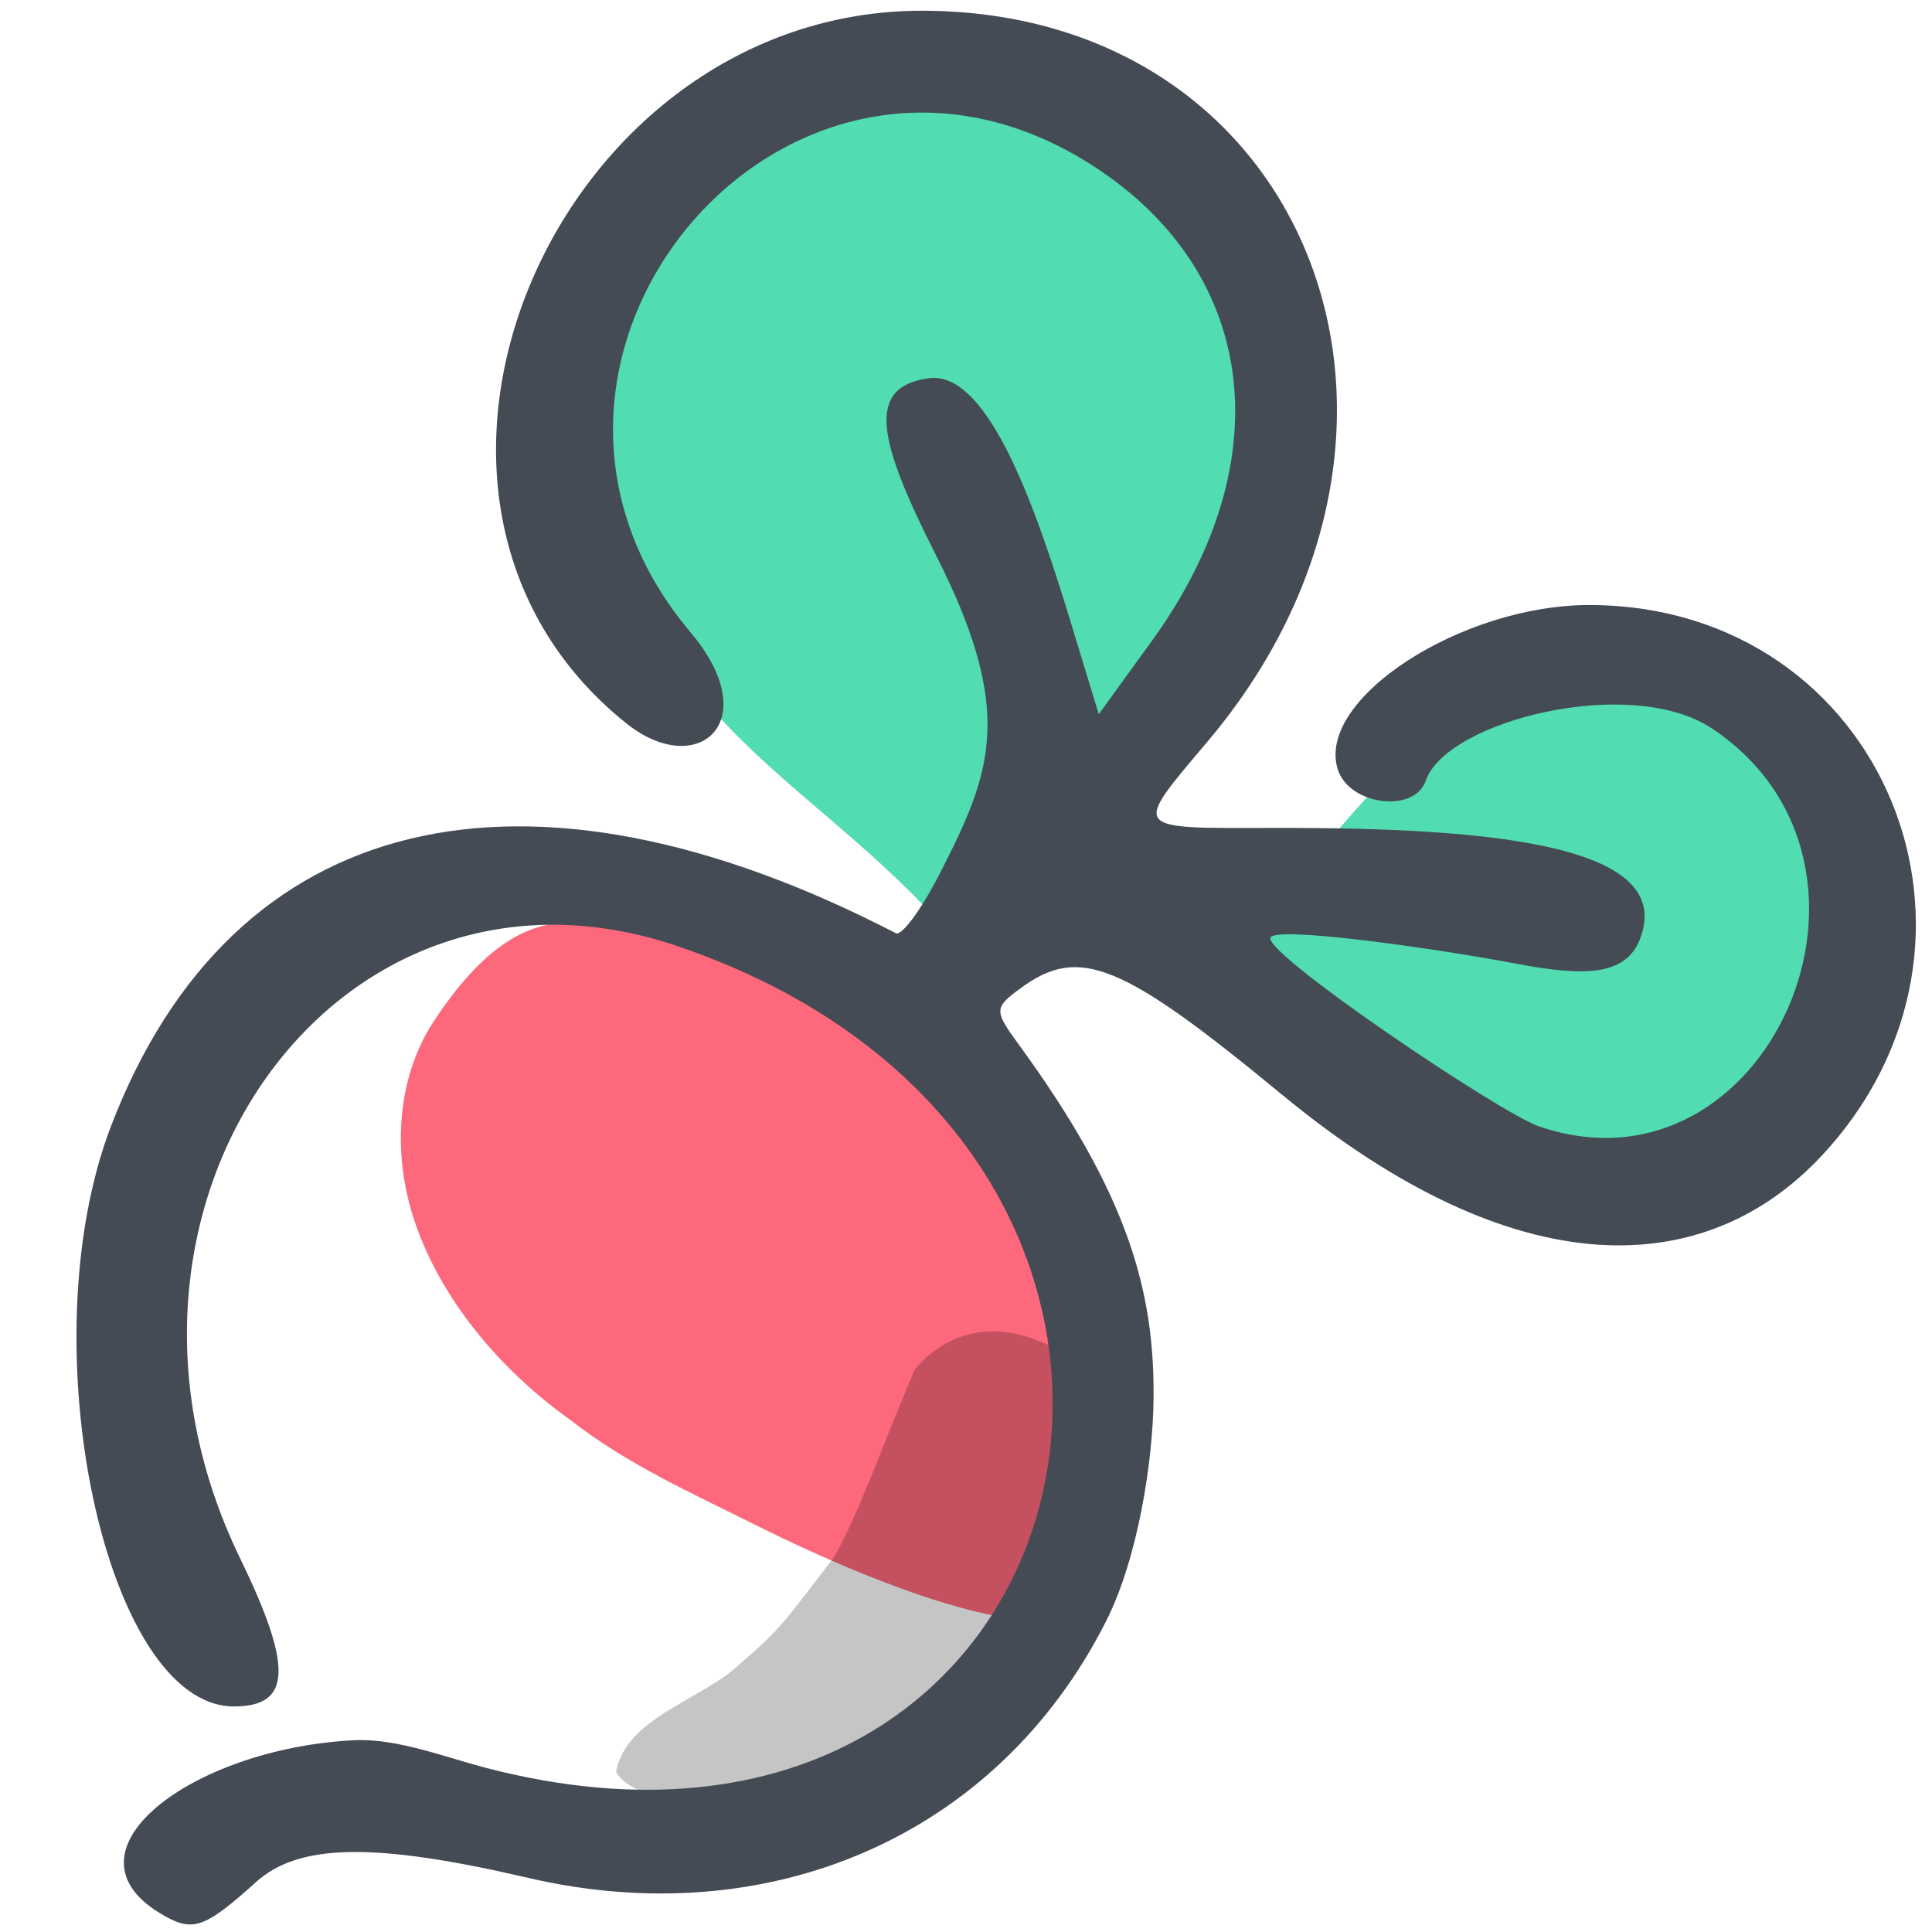 <?xml version="1.0" encoding="UTF-8" standalone="no"?>
<!-- Created with Inkscape (http://www.inkscape.org/) -->

<svg
   width="128"
   height="128"
   viewBox="0 0 33.867 33.867"
   version="1.1"
   id="svg36730"
   inkscape:version="1.1.1 (3bf5ae0d25, 2021-09-20)"
   sodipodi:docname="conradish.svg"
   xmlns:inkscape="http://www.inkscape.org/namespaces/inkscape"
   xmlns:sodipodi="http://sodipodi.sourceforge.net/DTD/sodipodi-0.dtd"
   xmlns="http://www.w3.org/2000/svg"
   xmlns:svg="http://www.w3.org/2000/svg">
  <sodipodi:namedview
     id="namedview36732"
     pagecolor="#ffffff"
     bordercolor="#666666"
     borderopacity="1.0"
     inkscape:pageshadow="2"
     inkscape:pageopacity="0.0"
     inkscape:pagecheckerboard="0"
     inkscape:document-units="mm"
     showgrid="false"
     inkscape:zoom="2.8284271"
     inkscape:cx="132.05219"
     inkscape:cy="87.858018"
     inkscape:window-width="2560"
     inkscape:window-height="1017"
     inkscape:window-x="-8"
     inkscape:window-y="-8"
     inkscape:window-maximized="1"
     inkscape:current-layer="g62617"
     units="px" />
  <defs
     id="defs36727" />
  <g
     inkscape:label="Layer 1"
     inkscape:groupmode="layer"
     id="layer1"
     transform="translate(-48.389,-32.825)">
    <path
       style="fill:#000000;stroke-width:0.265"
       id="path37292"
       d="" />
    <path
       style="fill:#000000;stroke-width:0.265"
       id="path36932"
       d="" />
    <g
       id="g62617"
       transform="translate(-39.407,-91.888)">
      <path
         style="fill:#51dcb1;fill-opacity:0.996;stroke:#fe687c;stroke-width:0"
         d="m 114.565,144.732 c -1.632,-0.581 -3.554,-1.943 -4.616,-3.04 -0.352,-0.799 2.757,-4.4 3.974,-4.723 2.768,-0.902 4.737,0.233 5.808,2.256 0.897,1.694 0.714,4.371 -1.917,5.491 -1.136,0.484 -1.924,0.522 -3.25,0.016 z"
         id="path44848"
         sodipodi:nodetypes="cccsscc" />
      <path
         style="fill:#51dcb1;fill-opacity:0.996;stroke:#fe687c;stroke-width:0"
         d="m 104.224,140.842 c -2.539,-2.8 -5.828,-3.805 -5.796,-9.025 0.096,-2.992 2.928,-5.925 5.974,-5.498 3.012,0.222 5.283,1.528 5.198,6.5 -0.863,3.751 -2.244,5.574 -5.376,8.023 z"
         id="path43358"
         sodipodi:nodetypes="ccccc" />
      <path
         id="path38059"
         style="fill:#fe687c;stroke:#fe687c;stroke-width:0"
         d="m 98.209,140.962 c -1.248,-0.349 -2.171,0.699 -2.786,1.617 -0.713,1.063 -0.755,2.47 -0.316,3.667 0.498,1.359 1.525,2.533 2.71,3.376 0.99,0.769 2.119,1.27 3.201,1.812 1.362,0.682 3.151,1.442 4.427,1.637 1.201,0.373 0.814,-1.83 0.983,-2.859 0.432,-2.548 -1.121,-5.381 -2.89,-7.026 -1.362,-1.177 -3.337,-1.955 -5.144,-2.222 z"
         sodipodi:nodetypes="scssscsscs" />
      <path
         id="path52223"
         style="fill:#000000;fill-opacity:0.23;stroke:#fe687c;stroke-width:0"
         d="m 106.718,148.612 c -1.321,-0.927 -2.316,-0.571 -2.888,0.109 -0.558,1.314 -0.994,2.562 -1.417,3.292 -0.857,1.115 -0.924,1.248 -1.647,1.868 -0.643,0.62 -2.003,0.938 -2.17,1.893 0.291,0.558 1.899,0.622 2.541,0.554 1.198,-0.276 2.322,-0.843 3.252,-1.647 0.373,-0.294 0.736,-0.608 0.985,-1.02 0.776,-0.869 2.494,-3.564 1.343,-5.048 z"
         sodipodi:nodetypes="cccsccsccc" />
      <path
         style="fill:#444b54;fill-opacity:1;stroke-width:0.265"
         d="m 90.676,158.295 c -1.958,-1.095 0.465,-2.937 3.336,-3.077 0.742,-0.036 1.601,0.303 2.319,0.489 10.85,2.812 14.001,-10.79 3.338,-14.41 -5.964,-2.025 -10.665,4.556 -7.665,10.73 0.93,1.914 0.902,2.599 -0.106,2.599 -2.253,0 -3.616,-6.359 -2.157,-10.17 2.132,-5.571 7.273,-6.741 13.76,-3.384 0.101,0.052 0.448,-0.418 0.769,-1.046 0.919,-1.792 1.323,-2.839 -0.068,-5.584 -1.012,-1.997 -1.242,-2.951 -0.121,-3.099 1.067,-0.14 1.918,2.417 2.502,4.334 l 0.474,1.556 0.935,-1.291 c 2.311,-3.193 1.838,-6.57 -1.179,-8.412 -5.287,-3.227 -10.919,3.515 -6.915,8.264 1.33,1.577 0.122,2.594 -1.12,1.601 -4.955,-3.961 -1.232,-12.512 5.2,-12.494 6.766,0.019 9.612,7.325 4.989,12.807 -1.328,1.575 -1.367,1.524 1.162,1.518 3.909,-0.01 7.059,0.318 6.412,1.956 -0.254,0.643 -0.987,0.646 -2.149,0.427 -1.493,-0.282 -4.329,-0.681 -4.329,-0.449 0,0.351 4.042,3.068 4.705,3.296 3.999,1.378 6.638,-4.568 3.042,-6.971 -1.425,-0.952 -4.658,-0.138 -5.021,0.912 -0.201,0.581 -1.343,0.431 -1.542,-0.196 -0.39,-1.228 2.166,-2.891 4.428,-2.882 5.158,0.021 7.555,5.91 4.051,9.657 -2.03,2.17 -5.327,2.332 -9.458,-1.075 -2.803,-2.312 -3.551,-2.618 -4.572,-1.872 -0.477,0.349 -0.479,0.395 -0.043,0.992 1.917,2.626 2.387,4.326 2.364,6.231 -0.013,1.067 -0.267,2.766 -0.835,3.886 -1.928,3.804 -5.946,5.467 -10.124,4.494 -2.693,-0.627 -4.02,-0.607 -4.773,0.072 -0.887,0.799 -1.099,0.878 -1.607,0.593 z"
         id="path37748"
         sodipodi:nodetypes="cssssssssssscsssscssssssssssssscsssscc" />
    </g>
  </g>
</svg>
